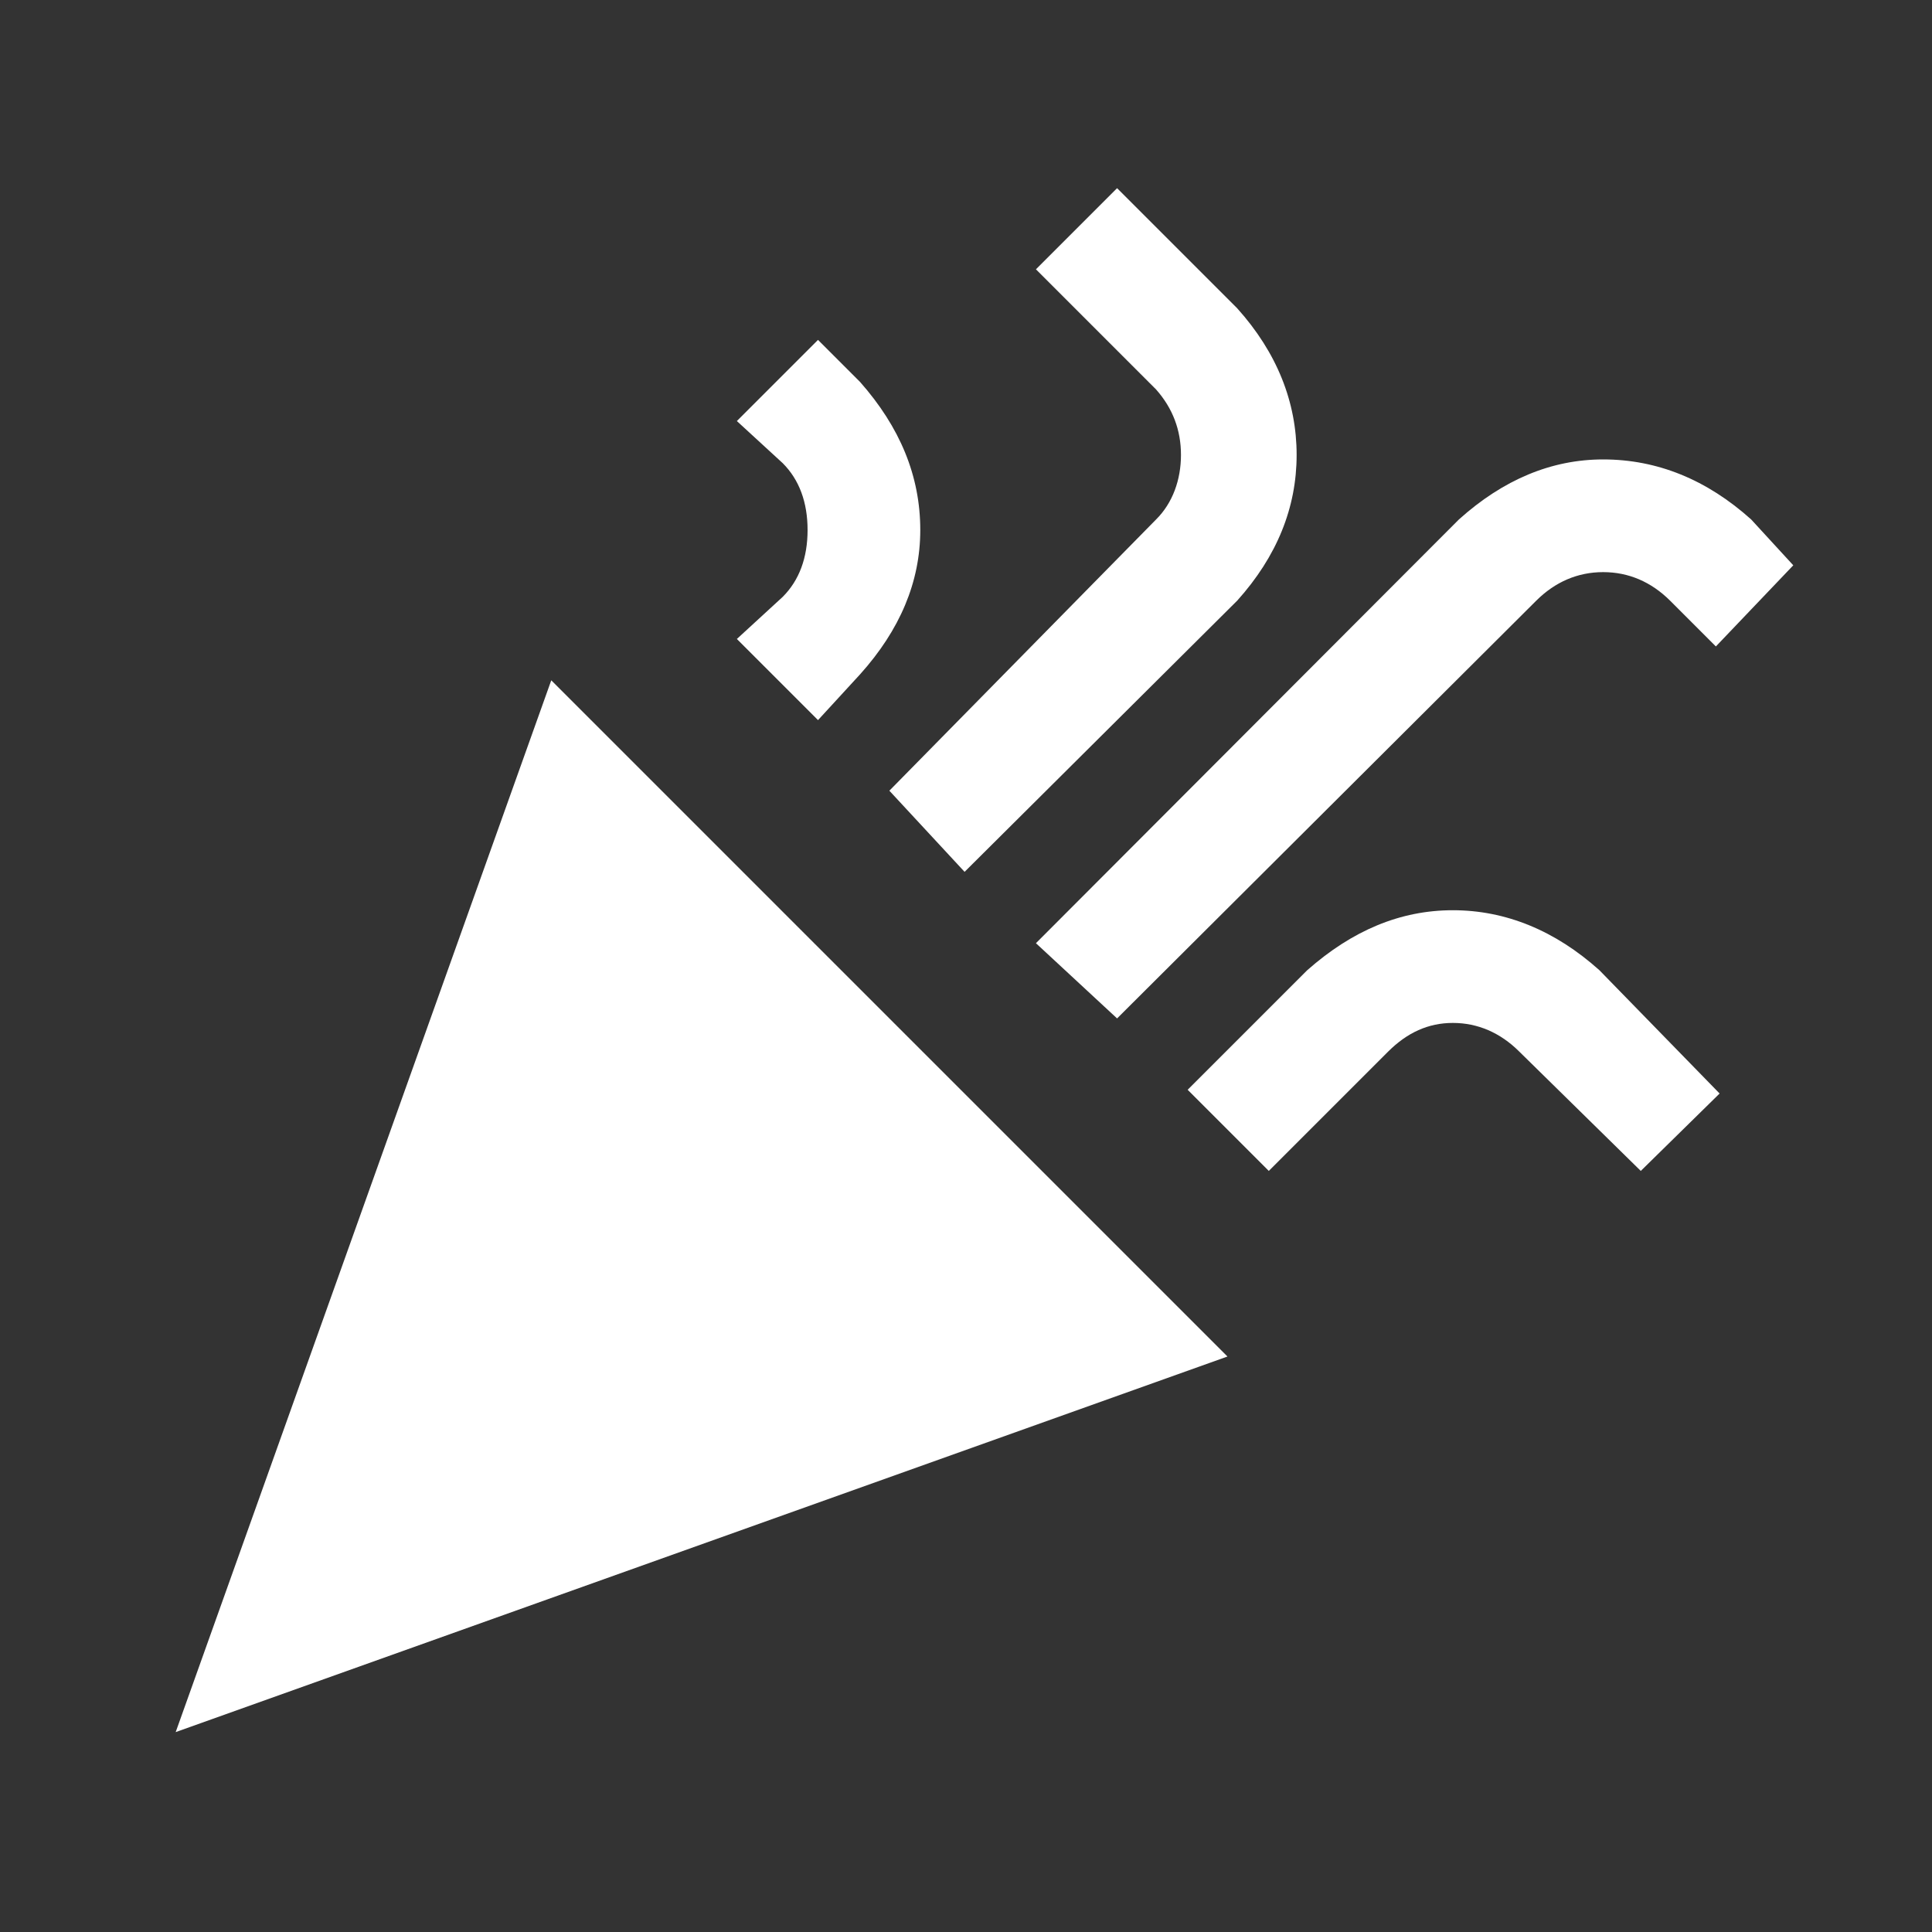 <svg width="15" height="15" viewBox="0 0 15 15" fill="none" xmlns="http://www.w3.org/2000/svg">
<rect x="0" y="0" width="15" height="15" fill="#333333" stroke="none"/>
<path d="M8.673 1.461L8.043 2.091L8.976 3.024C9.105 3.17 9.169 3.339 9.169 3.532C9.169 3.724 9.105 3.905 8.976 4.033L6.905 6.139L7.489 6.769L9.606 4.663C9.915 4.319 10.067 3.94 10.067 3.532C10.067 3.123 9.915 2.738 9.606 2.394L8.673 1.461ZM6.351 2.639L5.721 3.269L6.077 3.596C6.205 3.724 6.27 3.899 6.27 4.115C6.27 4.331 6.205 4.506 6.077 4.634L5.721 4.961L6.351 5.591L6.678 5.235C6.987 4.891 7.145 4.518 7.145 4.115C7.145 3.695 6.987 3.316 6.678 2.966L6.351 2.639ZM12.447 3.567C12.045 3.567 11.671 3.724 11.327 4.033L8.043 7.323L8.673 7.907L11.928 4.663C12.074 4.518 12.249 4.442 12.447 4.442C12.645 4.442 12.82 4.518 12.966 4.663L13.322 5.019L13.923 4.389L13.596 4.033C13.252 3.724 12.867 3.567 12.447 3.567ZM4.28 5.282L1.364 13.448L9.53 10.532L4.28 5.282ZM11.28 7.067C10.872 7.067 10.499 7.224 10.149 7.533L9.221 8.461L9.851 9.091L10.779 8.163C10.925 8.018 11.088 7.942 11.28 7.942C11.473 7.942 11.648 8.018 11.794 8.163L12.739 9.091L13.351 8.49L12.418 7.533C12.074 7.224 11.689 7.067 11.28 7.067Z" fill="white"/>
</svg>
